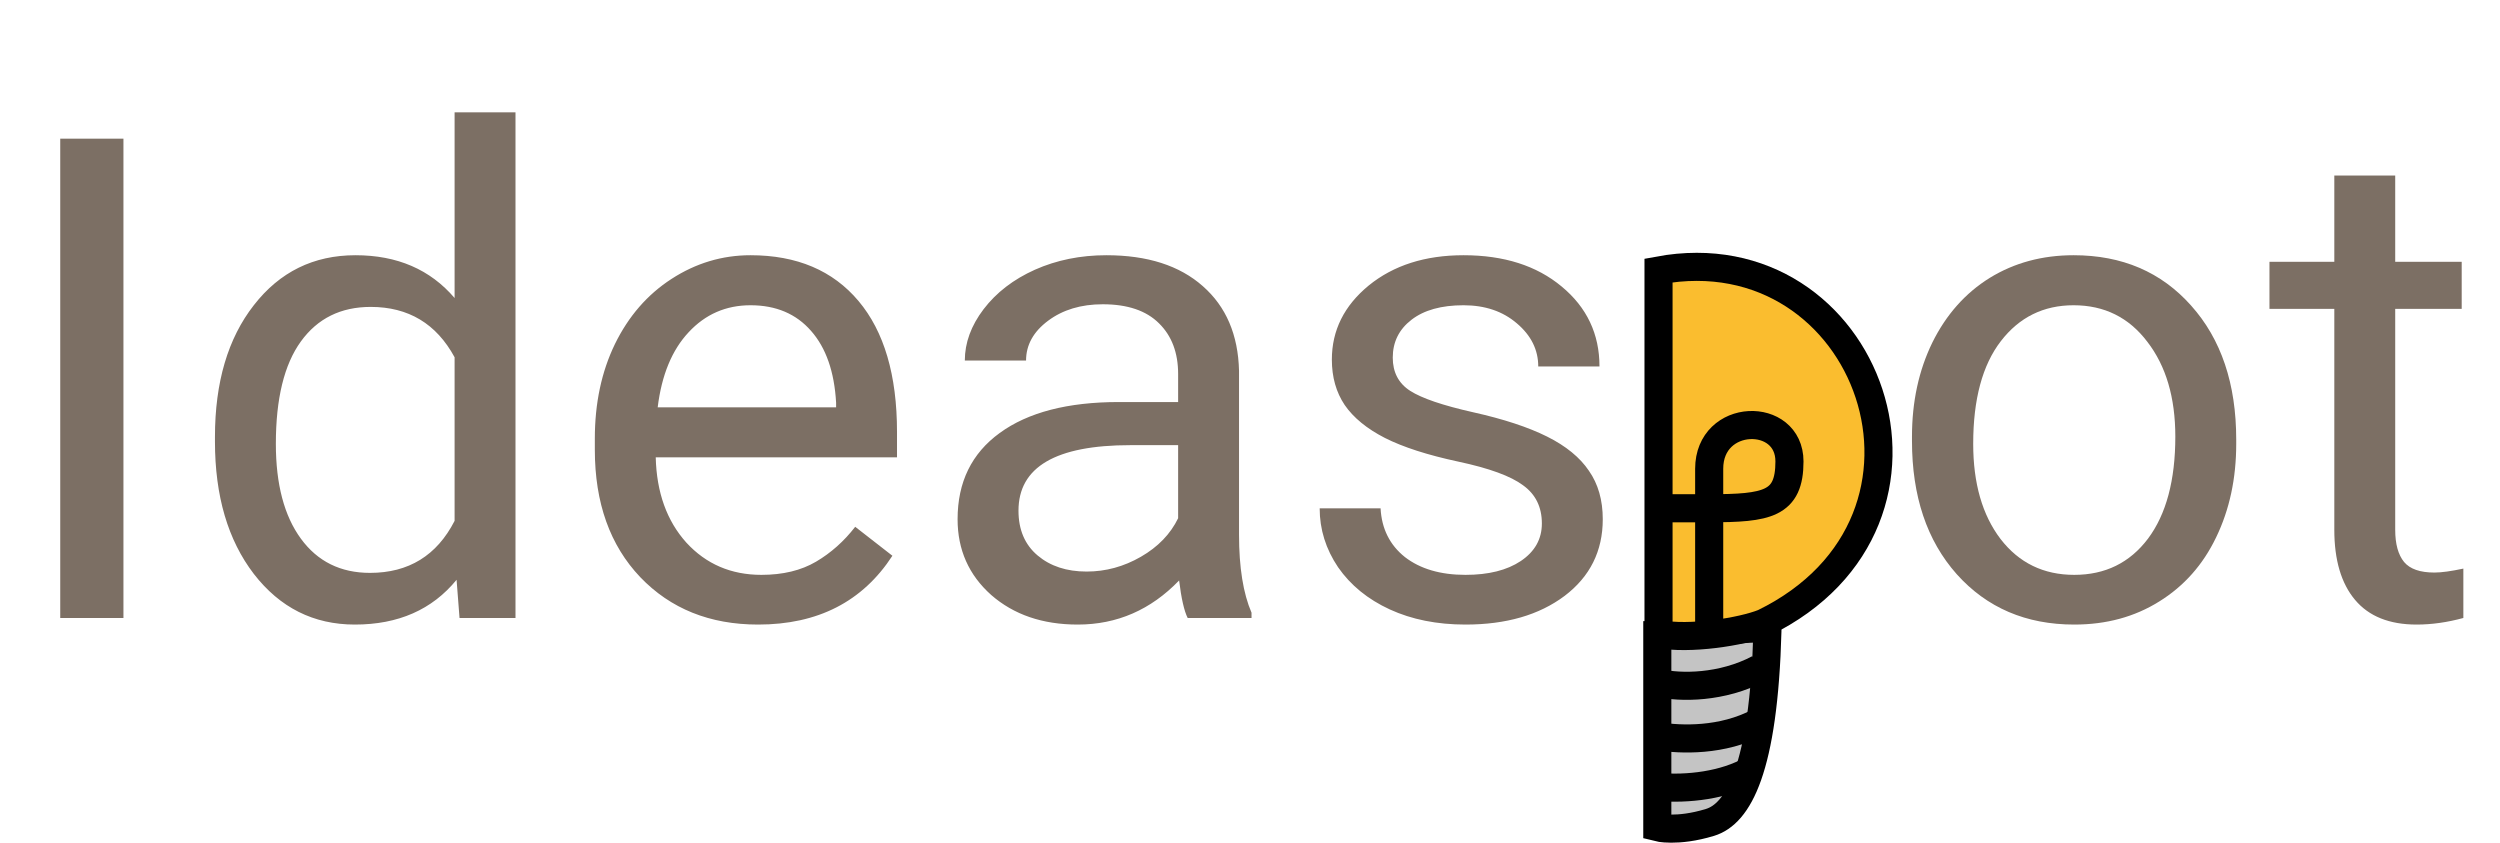 <svg width="178" height="60" viewBox="0 0 178 60" fill="none" xmlns="http://www.w3.org/2000/svg">
<path d="M8.789 44H4.289V9.875H8.789V44ZM15.305 31.109C15.305 27.219 16.227 24.094 18.07 21.734C19.914 19.359 22.328 18.172 25.312 18.172C28.281 18.172 30.633 19.188 32.367 21.219V8H36.703V44H32.719L32.508 41.281C30.773 43.406 28.359 44.469 25.266 44.469C22.328 44.469 19.93 43.266 18.07 40.859C16.227 38.453 15.305 35.312 15.305 31.438V31.109ZM19.641 31.602C19.641 34.477 20.234 36.727 21.422 38.352C22.609 39.977 24.25 40.789 26.344 40.789C29.094 40.789 31.102 39.555 32.367 37.086V25.438C31.07 23.047 29.078 21.852 26.391 21.852C24.266 21.852 22.609 22.672 21.422 24.312C20.234 25.953 19.641 28.383 19.641 31.602ZM53.977 44.469C50.539 44.469 47.742 43.344 45.586 41.094C43.43 38.828 42.352 35.805 42.352 32.023V31.227C42.352 28.711 42.828 26.469 43.781 24.5C44.75 22.516 46.094 20.969 47.812 19.859C49.547 18.734 51.422 18.172 53.438 18.172C56.734 18.172 59.297 19.258 61.125 21.43C62.953 23.602 63.867 26.711 63.867 30.758V32.562H46.688C46.75 35.062 47.477 37.086 48.867 38.633C50.273 40.164 52.055 40.93 54.211 40.93C55.742 40.93 57.039 40.617 58.102 39.992C59.164 39.367 60.094 38.539 60.891 37.508L63.539 39.57C61.414 42.836 58.227 44.469 53.977 44.469ZM53.438 21.734C51.688 21.734 50.219 22.375 49.031 23.656C47.844 24.922 47.109 26.703 46.828 29H59.531V28.672C59.406 26.469 58.812 24.766 57.75 23.562C56.688 22.344 55.25 21.734 53.438 21.734ZM84.562 44C84.312 43.5 84.109 42.609 83.953 41.328C81.938 43.422 79.531 44.469 76.734 44.469C74.234 44.469 72.18 43.766 70.57 42.359C68.977 40.938 68.18 39.141 68.18 36.969C68.18 34.328 69.18 32.281 71.18 30.828C73.195 29.359 76.023 28.625 79.664 28.625H83.883V26.633C83.883 25.117 83.43 23.914 82.523 23.023C81.617 22.117 80.281 21.664 78.516 21.664C76.969 21.664 75.672 22.055 74.625 22.836C73.578 23.617 73.055 24.562 73.055 25.672H68.695C68.695 24.406 69.141 23.188 70.031 22.016C70.938 20.828 72.156 19.891 73.688 19.203C75.234 18.516 76.93 18.172 78.773 18.172C81.695 18.172 83.984 18.906 85.641 20.375C87.297 21.828 88.156 23.836 88.219 26.398V38.07C88.219 40.398 88.516 42.25 89.109 43.625V44H84.562ZM77.367 40.695C78.727 40.695 80.016 40.344 81.234 39.641C82.453 38.938 83.336 38.023 83.883 36.898V31.695H80.484C75.172 31.695 72.516 33.25 72.516 36.359C72.516 37.719 72.969 38.781 73.875 39.547C74.781 40.312 75.945 40.695 77.367 40.695ZM109.781 37.273C109.781 36.102 109.336 35.195 108.445 34.555C107.57 33.898 106.031 33.336 103.828 32.867C101.641 32.398 99.898 31.836 98.602 31.18C97.32 30.523 96.367 29.742 95.742 28.836C95.133 27.93 94.828 26.852 94.828 25.602C94.828 23.523 95.703 21.766 97.453 20.328C99.219 18.891 101.469 18.172 104.203 18.172C107.078 18.172 109.406 18.914 111.188 20.398C112.984 21.883 113.883 23.781 113.883 26.094H109.523C109.523 24.906 109.016 23.883 108 23.023C107 22.164 105.734 21.734 104.203 21.734C102.625 21.734 101.391 22.078 100.5 22.766C99.609 23.453 99.164 24.352 99.164 25.461C99.164 26.508 99.578 27.297 100.406 27.828C101.234 28.359 102.727 28.867 104.883 29.352C107.055 29.836 108.812 30.414 110.156 31.086C111.5 31.758 112.492 32.57 113.133 33.523C113.789 34.461 114.117 35.609 114.117 36.969C114.117 39.234 113.211 41.055 111.398 42.43C109.586 43.789 107.234 44.469 104.344 44.469C102.312 44.469 100.516 44.109 98.953 43.391C97.391 42.672 96.164 41.672 95.273 40.391C94.398 39.094 93.961 37.695 93.961 36.195H98.297C98.375 37.648 98.953 38.805 100.031 39.664C101.125 40.508 102.562 40.93 104.344 40.93C105.984 40.93 107.297 40.602 108.281 39.945C109.281 39.273 109.781 38.383 109.781 37.273Z" fill="#7C6F64"/>
<path d="M136.133 31.086C136.133 28.602 136.617 26.367 137.586 24.383C138.57 22.398 139.93 20.867 141.664 19.789C143.414 18.711 145.406 18.172 147.641 18.172C151.094 18.172 153.883 19.367 156.008 21.758C158.148 24.148 159.219 27.328 159.219 31.297V31.602C159.219 34.07 158.742 36.289 157.789 38.258C156.852 40.211 155.5 41.734 153.734 42.828C151.984 43.922 149.969 44.469 147.688 44.469C144.25 44.469 141.461 43.273 139.32 40.883C137.195 38.492 136.133 35.328 136.133 31.391V31.086ZM140.492 31.602C140.492 34.414 141.141 36.672 142.438 38.375C143.75 40.078 145.5 40.93 147.688 40.93C149.891 40.93 151.641 40.07 152.938 38.352C154.234 36.617 154.883 34.195 154.883 31.086C154.883 28.305 154.219 26.055 152.891 24.336C151.578 22.602 149.828 21.734 147.641 21.734C145.5 21.734 143.773 22.586 142.461 24.289C141.148 25.992 140.492 28.43 140.492 31.602ZM170.539 12.5V18.641H175.273V21.992H170.539V37.719C170.539 38.734 170.75 39.5 171.172 40.016C171.594 40.516 172.312 40.766 173.328 40.766C173.828 40.766 174.516 40.672 175.391 40.484V44C174.25 44.312 173.141 44.469 172.062 44.469C170.125 44.469 168.664 43.883 167.68 42.711C166.695 41.539 166.203 39.875 166.203 37.719V21.992H161.586V18.641H166.203V12.5H170.539Z" fill="#7C6F64"/>
<path d="M118 58.906V45.226C120.788 45.226 125.853 44.442 125.842 44.878C125.58 54.81 123.751 57.947 121.747 58.557C119.393 59.273 118 58.906 118 58.906Z" fill="#C4C4C4" stroke="black" stroke-width="2"/>
<path d="M118.087 45.136V19.258C133.073 16.47 140.566 37.033 125.58 44.352C124.02 44.983 120.265 45.571 118.087 45.136Z" fill="#FABD2F" stroke="black" stroke-width="2"/>
<path d="M118.087 48.621C119.635 48.99 122.612 48.99 125.232 47.605M118.087 52.425C119.675 52.671 122.612 52.794 125.232 51.409M118.087 56.03C120.111 56.215 122.804 55.918 124.709 54.811" stroke="black" stroke-width="2"/>
<path d="M121.694 44.526V36.188M121.694 36.188V33.377C121.694 29.369 127.41 29.265 127.41 32.854C127.41 35.903 125.833 36.188 121.694 36.188ZM121.694 36.188L118.436 36.188" stroke="black" stroke-width="2"/>
</svg>
